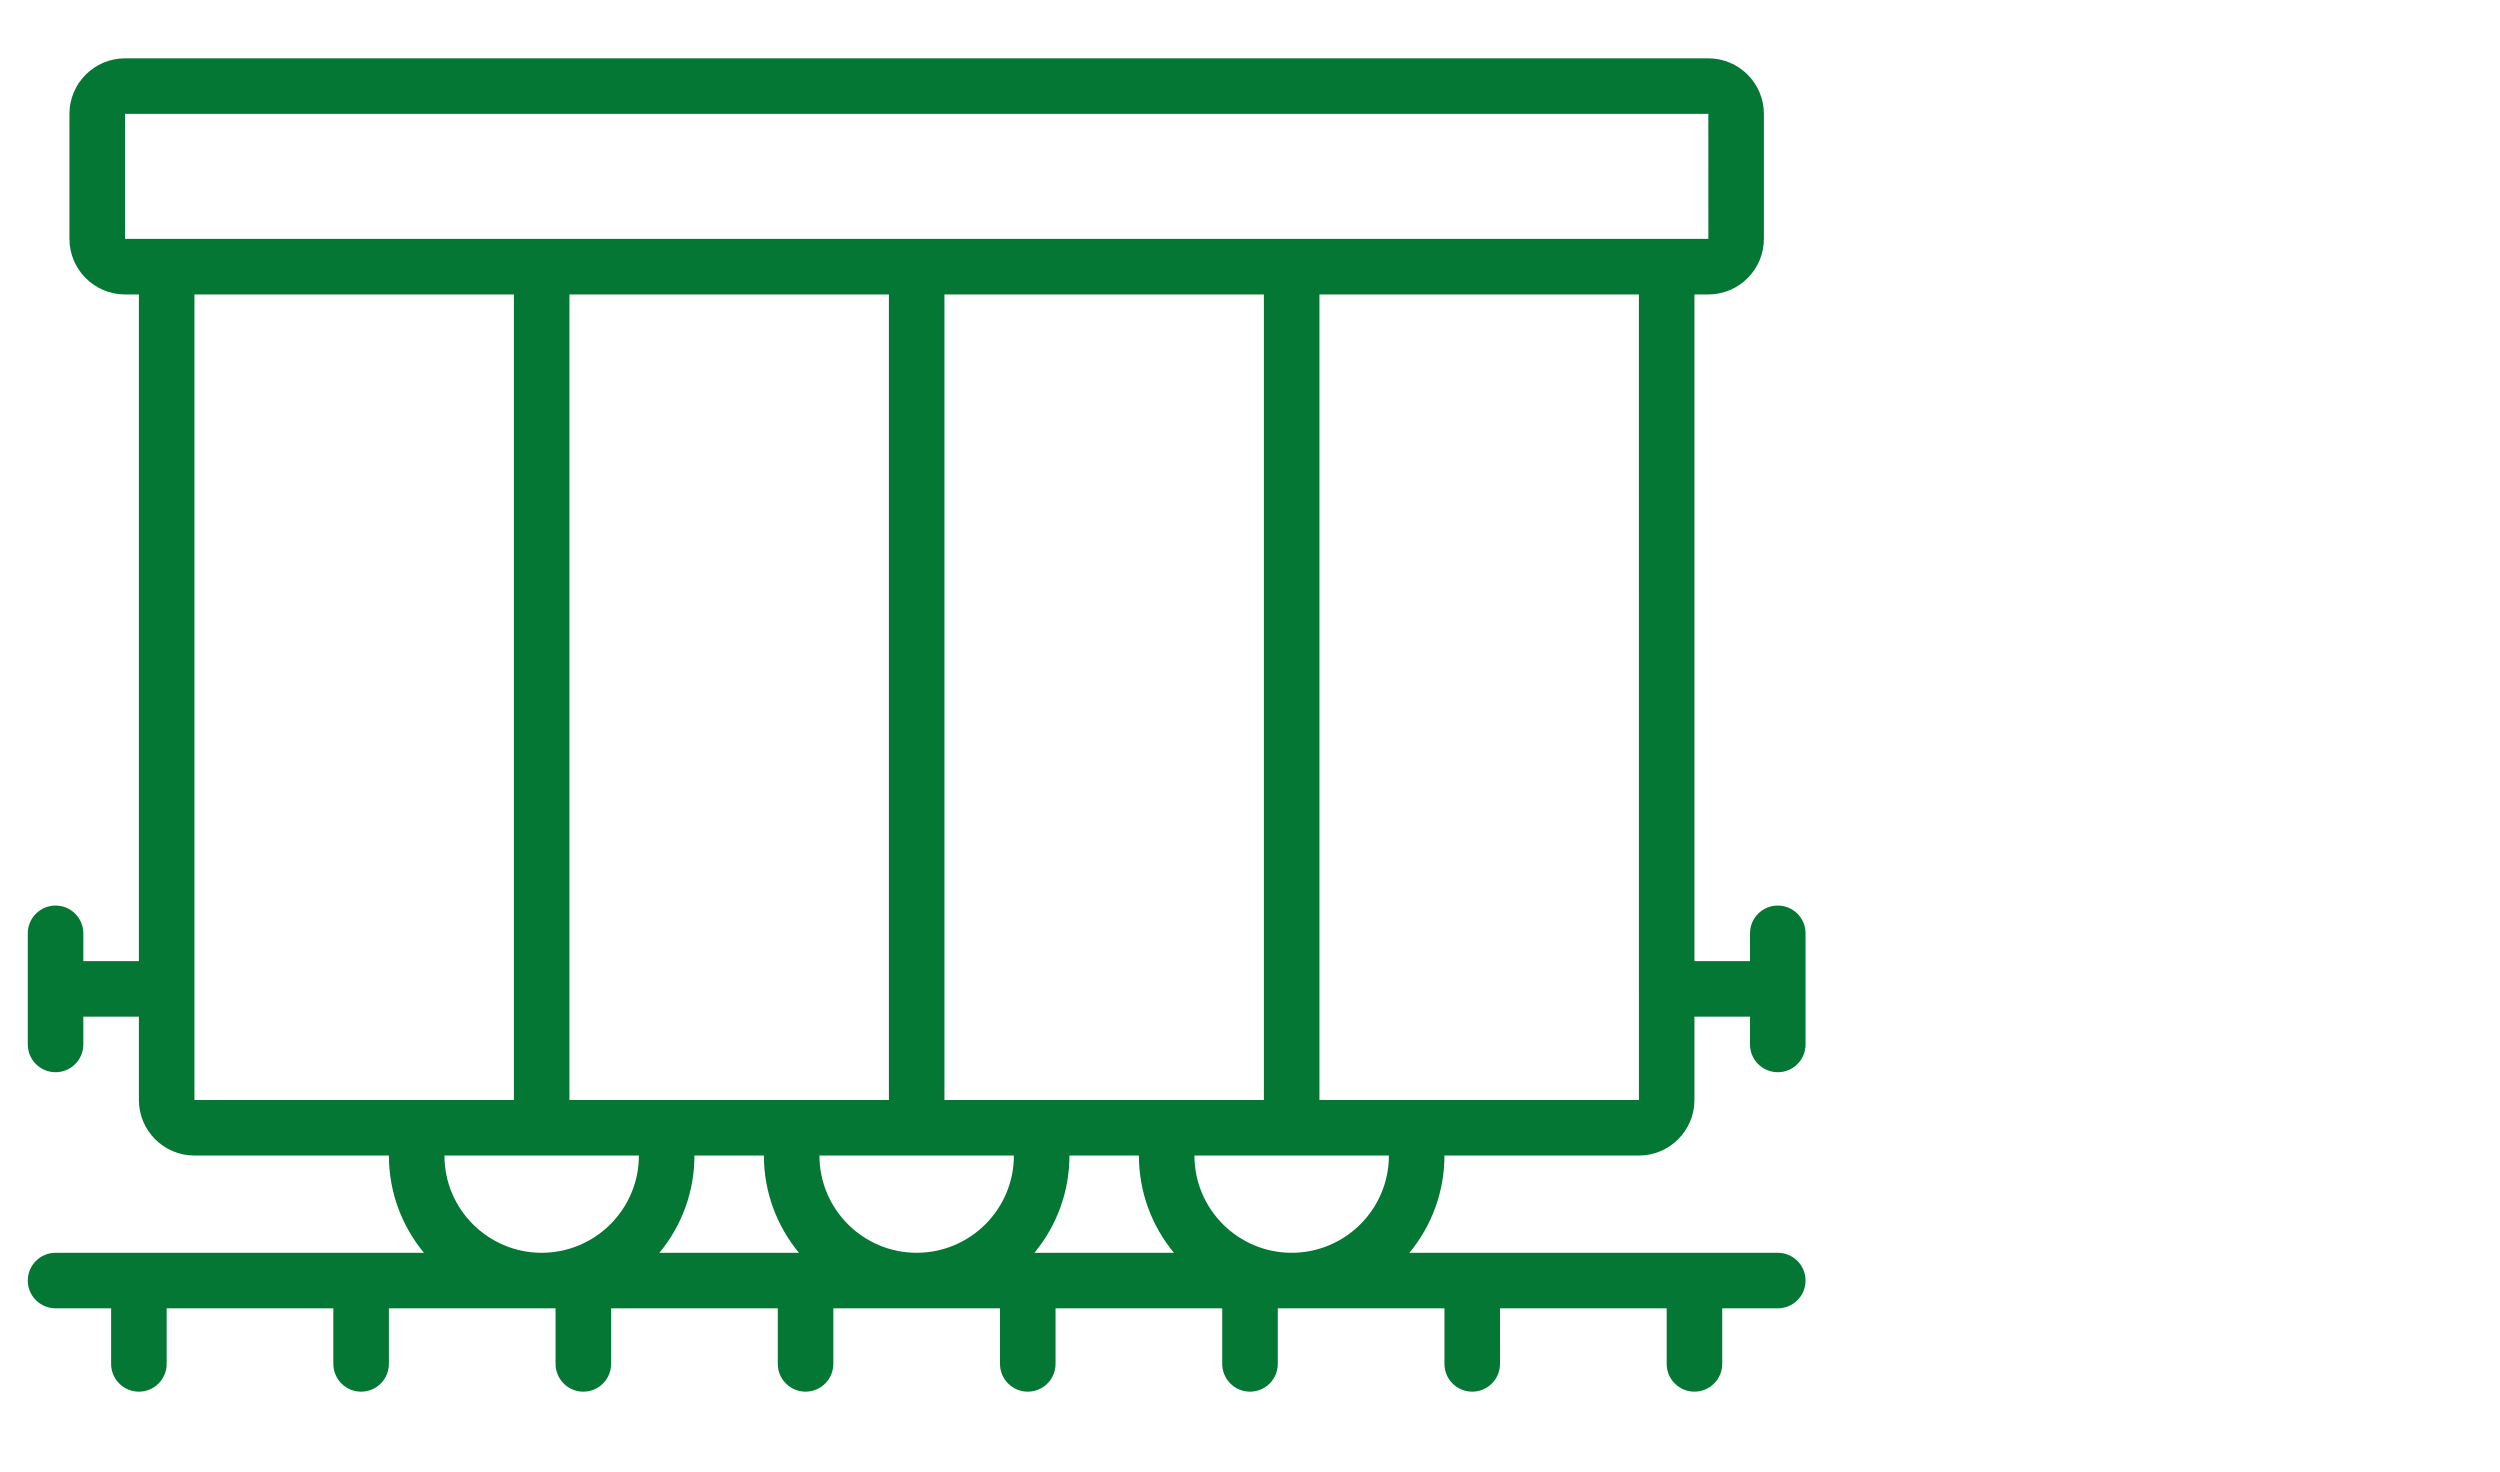 <svg width="90" height="53" viewBox="0 0 90 53" fill="none" xmlns="http://www.w3.org/2000/svg">
<path d="M64 32.6C63.735 32.6 63.48 32.705 63.293 32.893C63.105 33.08 63 33.335 63 33.6V34.6H61V10.6H61.5C62.603 10.6 63.5 9.703 63.5 8.6V4.1C63.5 2.997 62.603 2.1 61.5 2.1H4.5C3.397 2.1 2.5 2.997 2.5 4.1V8.6C2.5 9.703 3.397 10.6 4.5 10.6H5V34.6H3V33.6C3 33.335 2.895 33.08 2.707 32.893C2.52 32.705 2.265 32.6 2 32.6C1.735 32.6 1.48 32.705 1.293 32.893C1.105 33.08 1 33.335 1 33.6V37.6C1 37.865 1.105 38.12 1.293 38.307C1.48 38.495 1.735 38.6 2 38.6C2.265 38.6 2.52 38.495 2.707 38.307C2.895 38.12 3 37.865 3 37.6V36.6H5V39.6C5 40.703 5.897 41.6 7 41.6H14C14 42.928 14.473 44.148 15.261 45.1H2C1.735 45.1 1.48 45.205 1.293 45.393C1.105 45.58 1 45.835 1 46.1C1 46.365 1.105 46.62 1.293 46.807C1.48 46.995 1.735 47.1 2 47.1H4V49.1C4 49.365 4.105 49.62 4.293 49.807C4.48 49.995 4.735 50.1 5 50.1C5.265 50.1 5.52 49.995 5.707 49.807C5.895 49.62 6 49.365 6 49.1V47.1H12V49.1C12 49.365 12.105 49.62 12.293 49.807C12.48 49.995 12.735 50.1 13 50.1C13.265 50.1 13.52 49.995 13.707 49.807C13.895 49.62 14 49.365 14 49.1V47.1H20V49.1C20 49.365 20.105 49.62 20.293 49.807C20.48 49.995 20.735 50.1 21 50.1C21.265 50.1 21.52 49.995 21.707 49.807C21.895 49.62 22 49.365 22 49.1V47.1H28V49.1C28 49.365 28.105 49.62 28.293 49.807C28.48 49.995 28.735 50.1 29 50.1C29.265 50.1 29.52 49.995 29.707 49.807C29.895 49.62 30 49.365 30 49.1V47.1H36V49.1C36 49.365 36.105 49.62 36.293 49.807C36.48 49.995 36.735 50.1 37 50.1C37.265 50.1 37.52 49.995 37.707 49.807C37.895 49.62 38 49.365 38 49.1V47.1H44V49.1C44 49.365 44.105 49.62 44.293 49.807C44.48 49.995 44.735 50.1 45 50.1C45.265 50.1 45.52 49.995 45.707 49.807C45.895 49.62 46 49.365 46 49.1V47.1H52V49.1C52 49.365 52.105 49.62 52.293 49.807C52.48 49.995 52.735 50.1 53 50.1C53.265 50.1 53.52 49.995 53.707 49.807C53.895 49.62 54 49.365 54 49.1V47.1H60V49.1C60 49.365 60.105 49.62 60.293 49.807C60.48 49.995 60.735 50.1 61 50.1C61.265 50.1 61.52 49.995 61.707 49.807C61.895 49.62 62 49.365 62 49.1V47.1H64C64.265 47.1 64.52 46.995 64.707 46.807C64.895 46.62 65 46.365 65 46.1C65 45.835 64.895 45.58 64.707 45.393C64.52 45.205 64.265 45.1 64 45.1H50.739C51.555 44.116 52.001 42.878 52 41.6H59C60.103 41.6 61 40.703 61 39.6V36.6H63V37.6C63 37.865 63.105 38.12 63.293 38.307C63.48 38.495 63.735 38.6 64 38.6C64.265 38.6 64.52 38.495 64.707 38.307C64.895 38.12 65 37.865 65 37.6V33.6C65 33.335 64.895 33.08 64.707 32.893C64.52 32.705 64.265 32.6 64 32.6ZM42.133 39.6H34V10.6H45.5V39.6H42.133ZM32 10.6V39.6H20.5V10.6H32ZM27.5 41.6C27.5 42.928 27.974 44.148 28.761 45.1H23.739C24.555 44.116 25.001 42.878 25 41.6H27.5ZM29.5 41.6H36.5C36.5 43.53 34.93 45.1 33 45.1C31.07 45.1 29.5 43.53 29.5 41.6ZM37.239 45.1C38.055 44.116 38.501 42.878 38.5 41.6H41C41 42.928 41.474 44.148 42.261 45.1H37.239ZM4.5 4.1H61.5L61.501 8.6H4.5V4.1ZM7 39.6V10.6H18.5V39.6H15.13H7ZM16 41.6H23C23 43.53 21.43 45.1 19.5 45.1C17.57 45.1 16 43.53 16 41.6ZM46.5 45.1C44.57 45.1 43 43.53 43 41.6H50C50 43.53 48.43 45.1 46.5 45.1ZM50.87 39.6H47.5V10.6H59L59.001 35.59L59 35.6L59.001 35.611V39.6H50.87Z" fill="#047734"/>
</svg>
